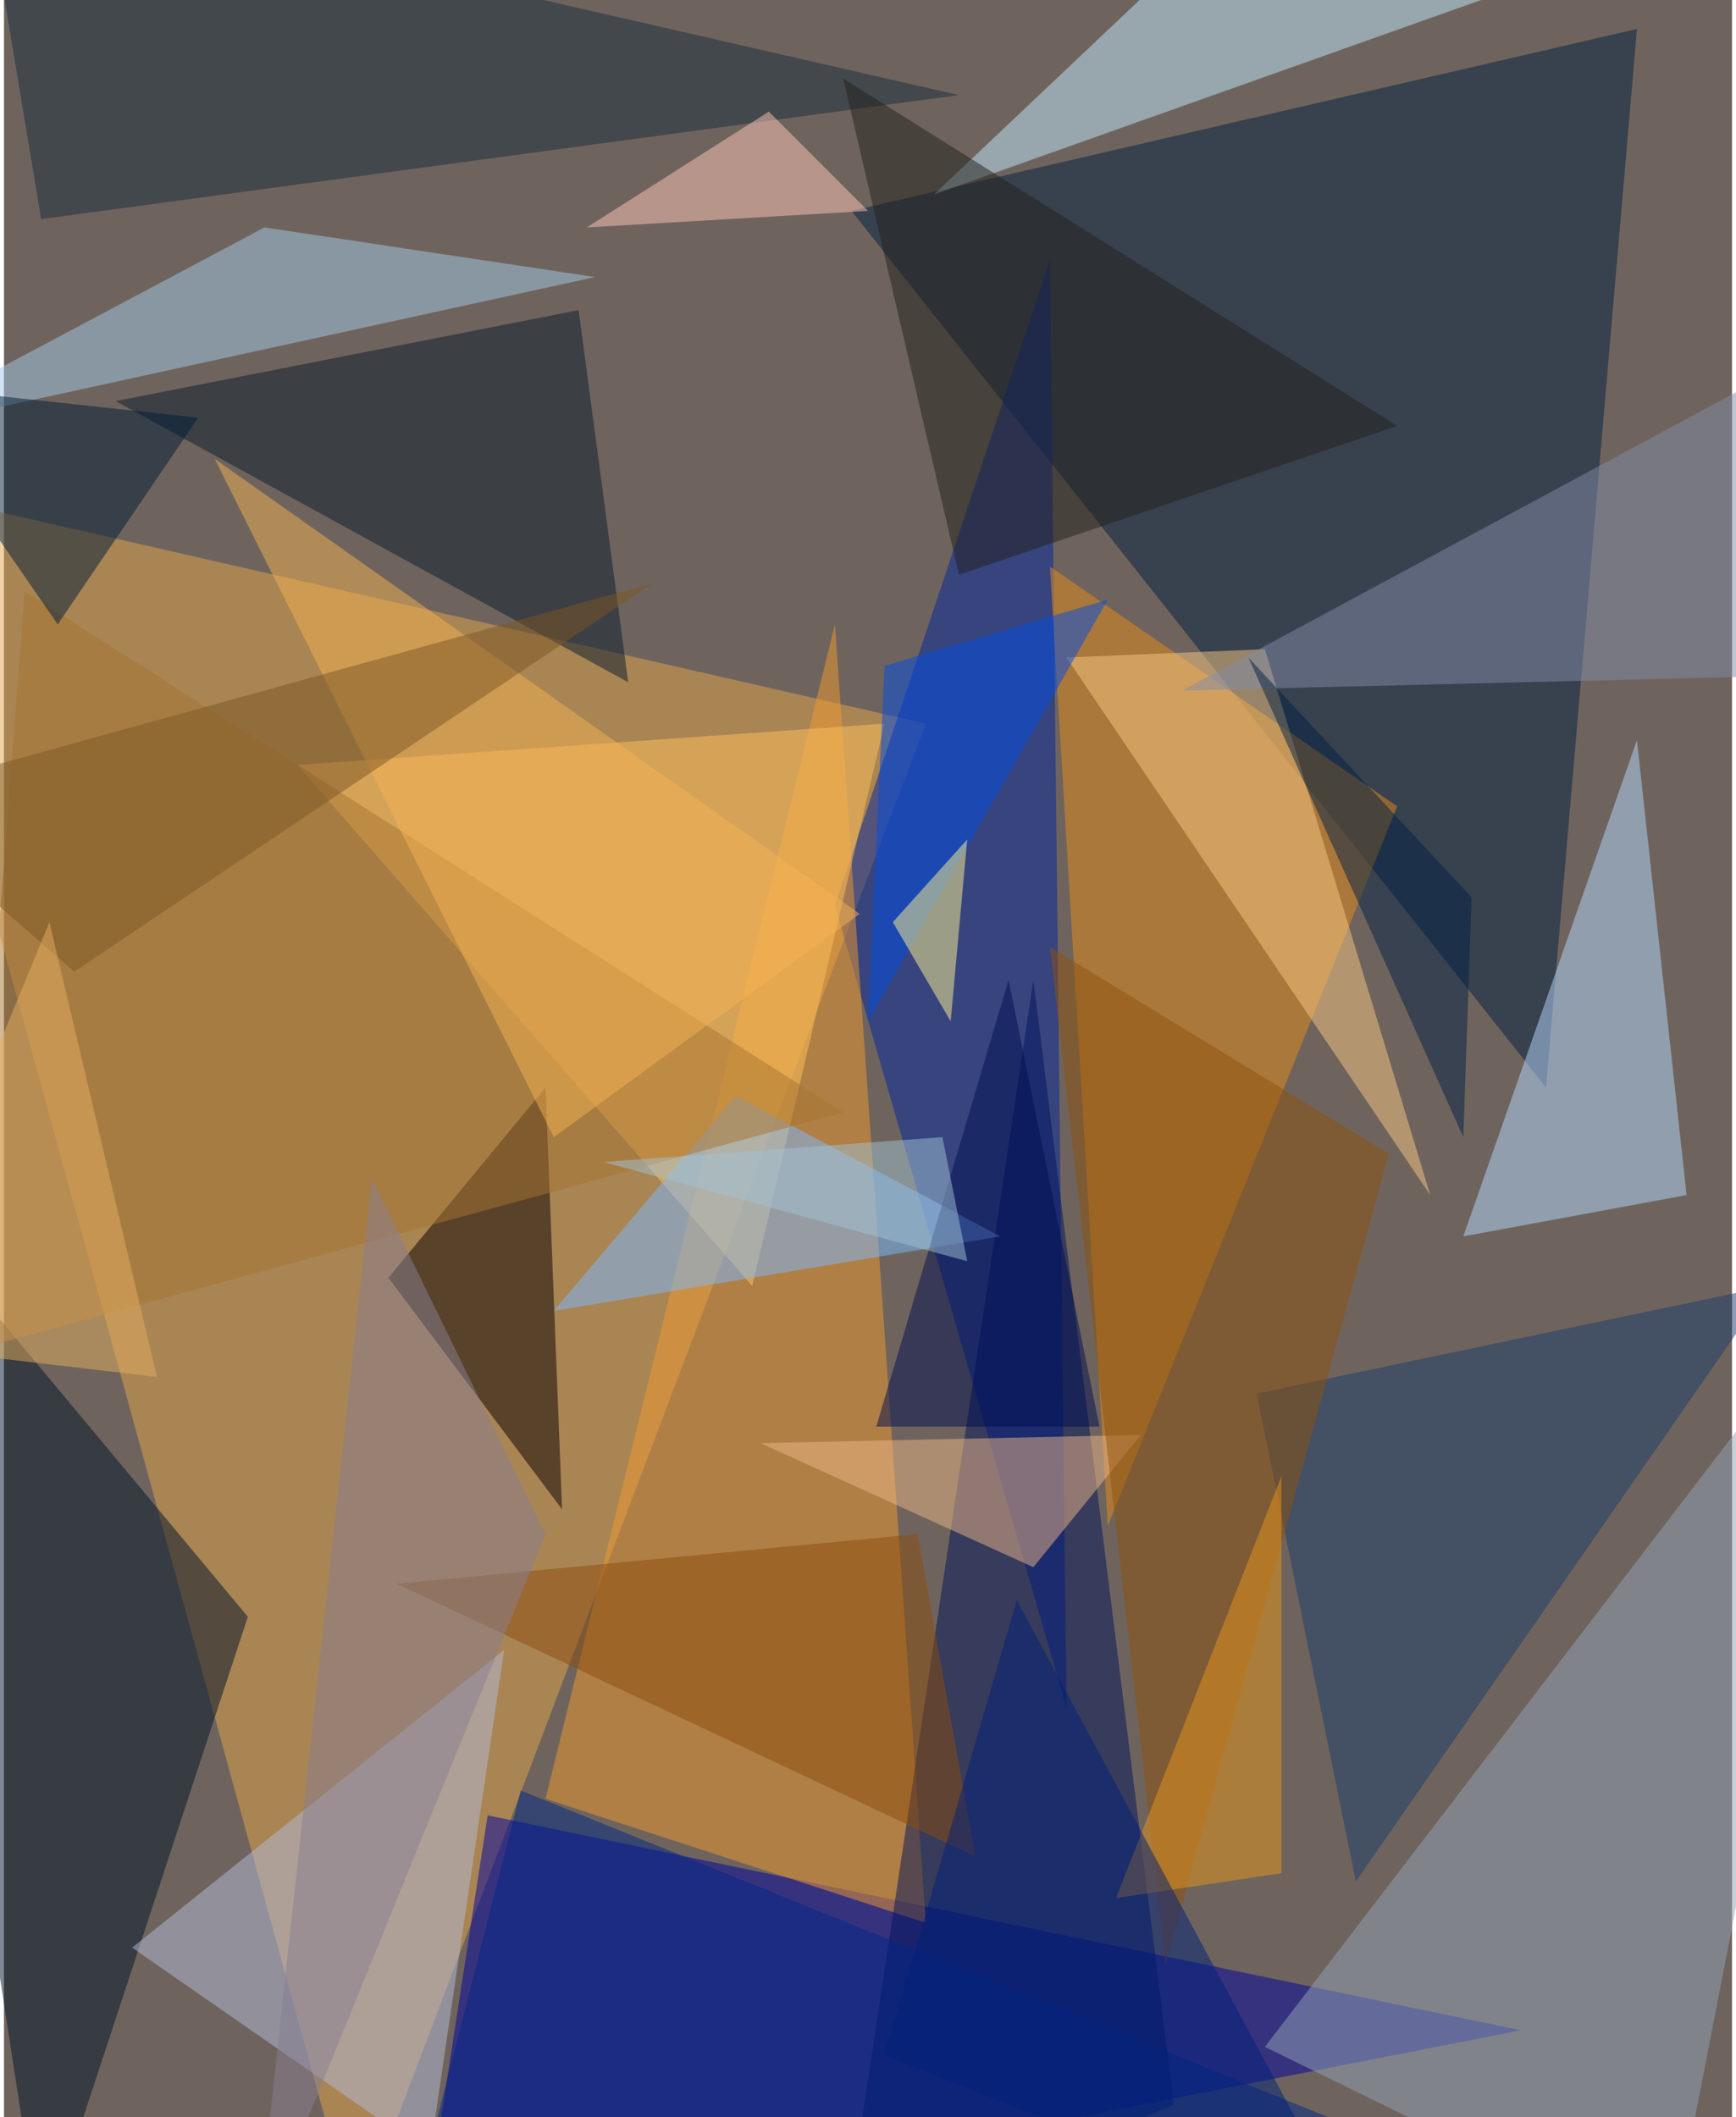 <svg xmlns="http://www.w3.org/2000/svg" width="228" height="278" viewBox="0 0 836 1024"><path fill="#6f645d" d="M0 0h836v1024H0z"/><g fill-opacity=".502"><path fill="#e4a54c" d="M170 1078L-62 234l508 116z"/><path fill="#00009f" d="M202 1086l532-104-500-104z"/><path fill="#021f40" d="M790 14l-44 512-336-424z"/><path fill="#0025a0" d="M514 826L402 438l104-312z"/><path fill="#f19a2e" d="M402 302L262 870l184 60z"/><path fill="#e68b18" d="M534 738l-28-464 168 116z"/><path fill="#00125c" d="M498 474l-92 612 160-68z"/><path fill="#001228" d="M118 782L18 1086l-80-520z"/><path fill="#b4d7ff" d="M790 358l24 220-108 20z"/><path fill="#91a4b7" d="M610 990l288-376-92 472z"/><path fill="#ffc25d" d="M142 370l284-20-64 272z"/><path fill="#b4bbd9" d="M206 1042L62 942l180-144z"/><path fill="#7db9ff" d="M354 530l128 68-216 36z"/><path fill="#0a0001" d="M186 618l76-92 8 204z"/><path fill="#c2e7ff" d="M450 94L754-14 598-46z"/><path fill="#0b1b2d" d="M302 330l-24-180-224 44z"/><path fill="#192d3c" d="M18 106l444-60L-10-62z"/><path fill="#a4cae8" d="M286 134l-160-24-188 100z"/><path fill="#ecb588" d="M550 694l-52 64-132-60z"/><path fill="#1b3d6d" d="M606 674l48 236 200-288z"/><path fill="#f7c782" d="M610 314l80 264-176-260z"/><path fill="#8d520d" d="M562 950l-56-492 164 100z"/><path fill="#002685" d="M250 866l-56 220h600z"/><path fill="#004de3" d="M426 322l108-32-116 204z"/><path fill="#828ba7" d="M882 166l16 160-328 8z"/><path fill="#fff58f" d="M458 494l8-88-36 40z"/><path fill="#a67531" d="M-18 654l424-116L10 286z"/><path fill="#e8961b" d="M618 714v192l-80 12z"/><path fill="#8b4c0c" d="M190 766l280 132-28-156z"/><path fill="#22211d" d="M462 278l212-72L406 38z"/><path fill="#00207a" d="M426 994l64-220 168 312z"/><path fill="#887e91" d="M178 570l-56 516 140-344z"/><path fill="#ffc5b9" d="M370 54l48 48-136 8z"/><path fill="#001c36" d="M-54 186l80 116 68-100z"/><path fill="#000e50" d="M486 474l-64 216h108z"/><path fill="#022045" d="M706 550l4-116-108-116z"/><path fill="#f4b252" d="M266 550l148-108-312-220z"/><path fill="#7c5624" d="M314 282L-62 386l96 84z"/><path fill="#a2c1d3" d="M290 562l164-12 12 60z"/><path fill="#e4ae61" d="M74 666L22 446l-84 204z"/></g></svg>